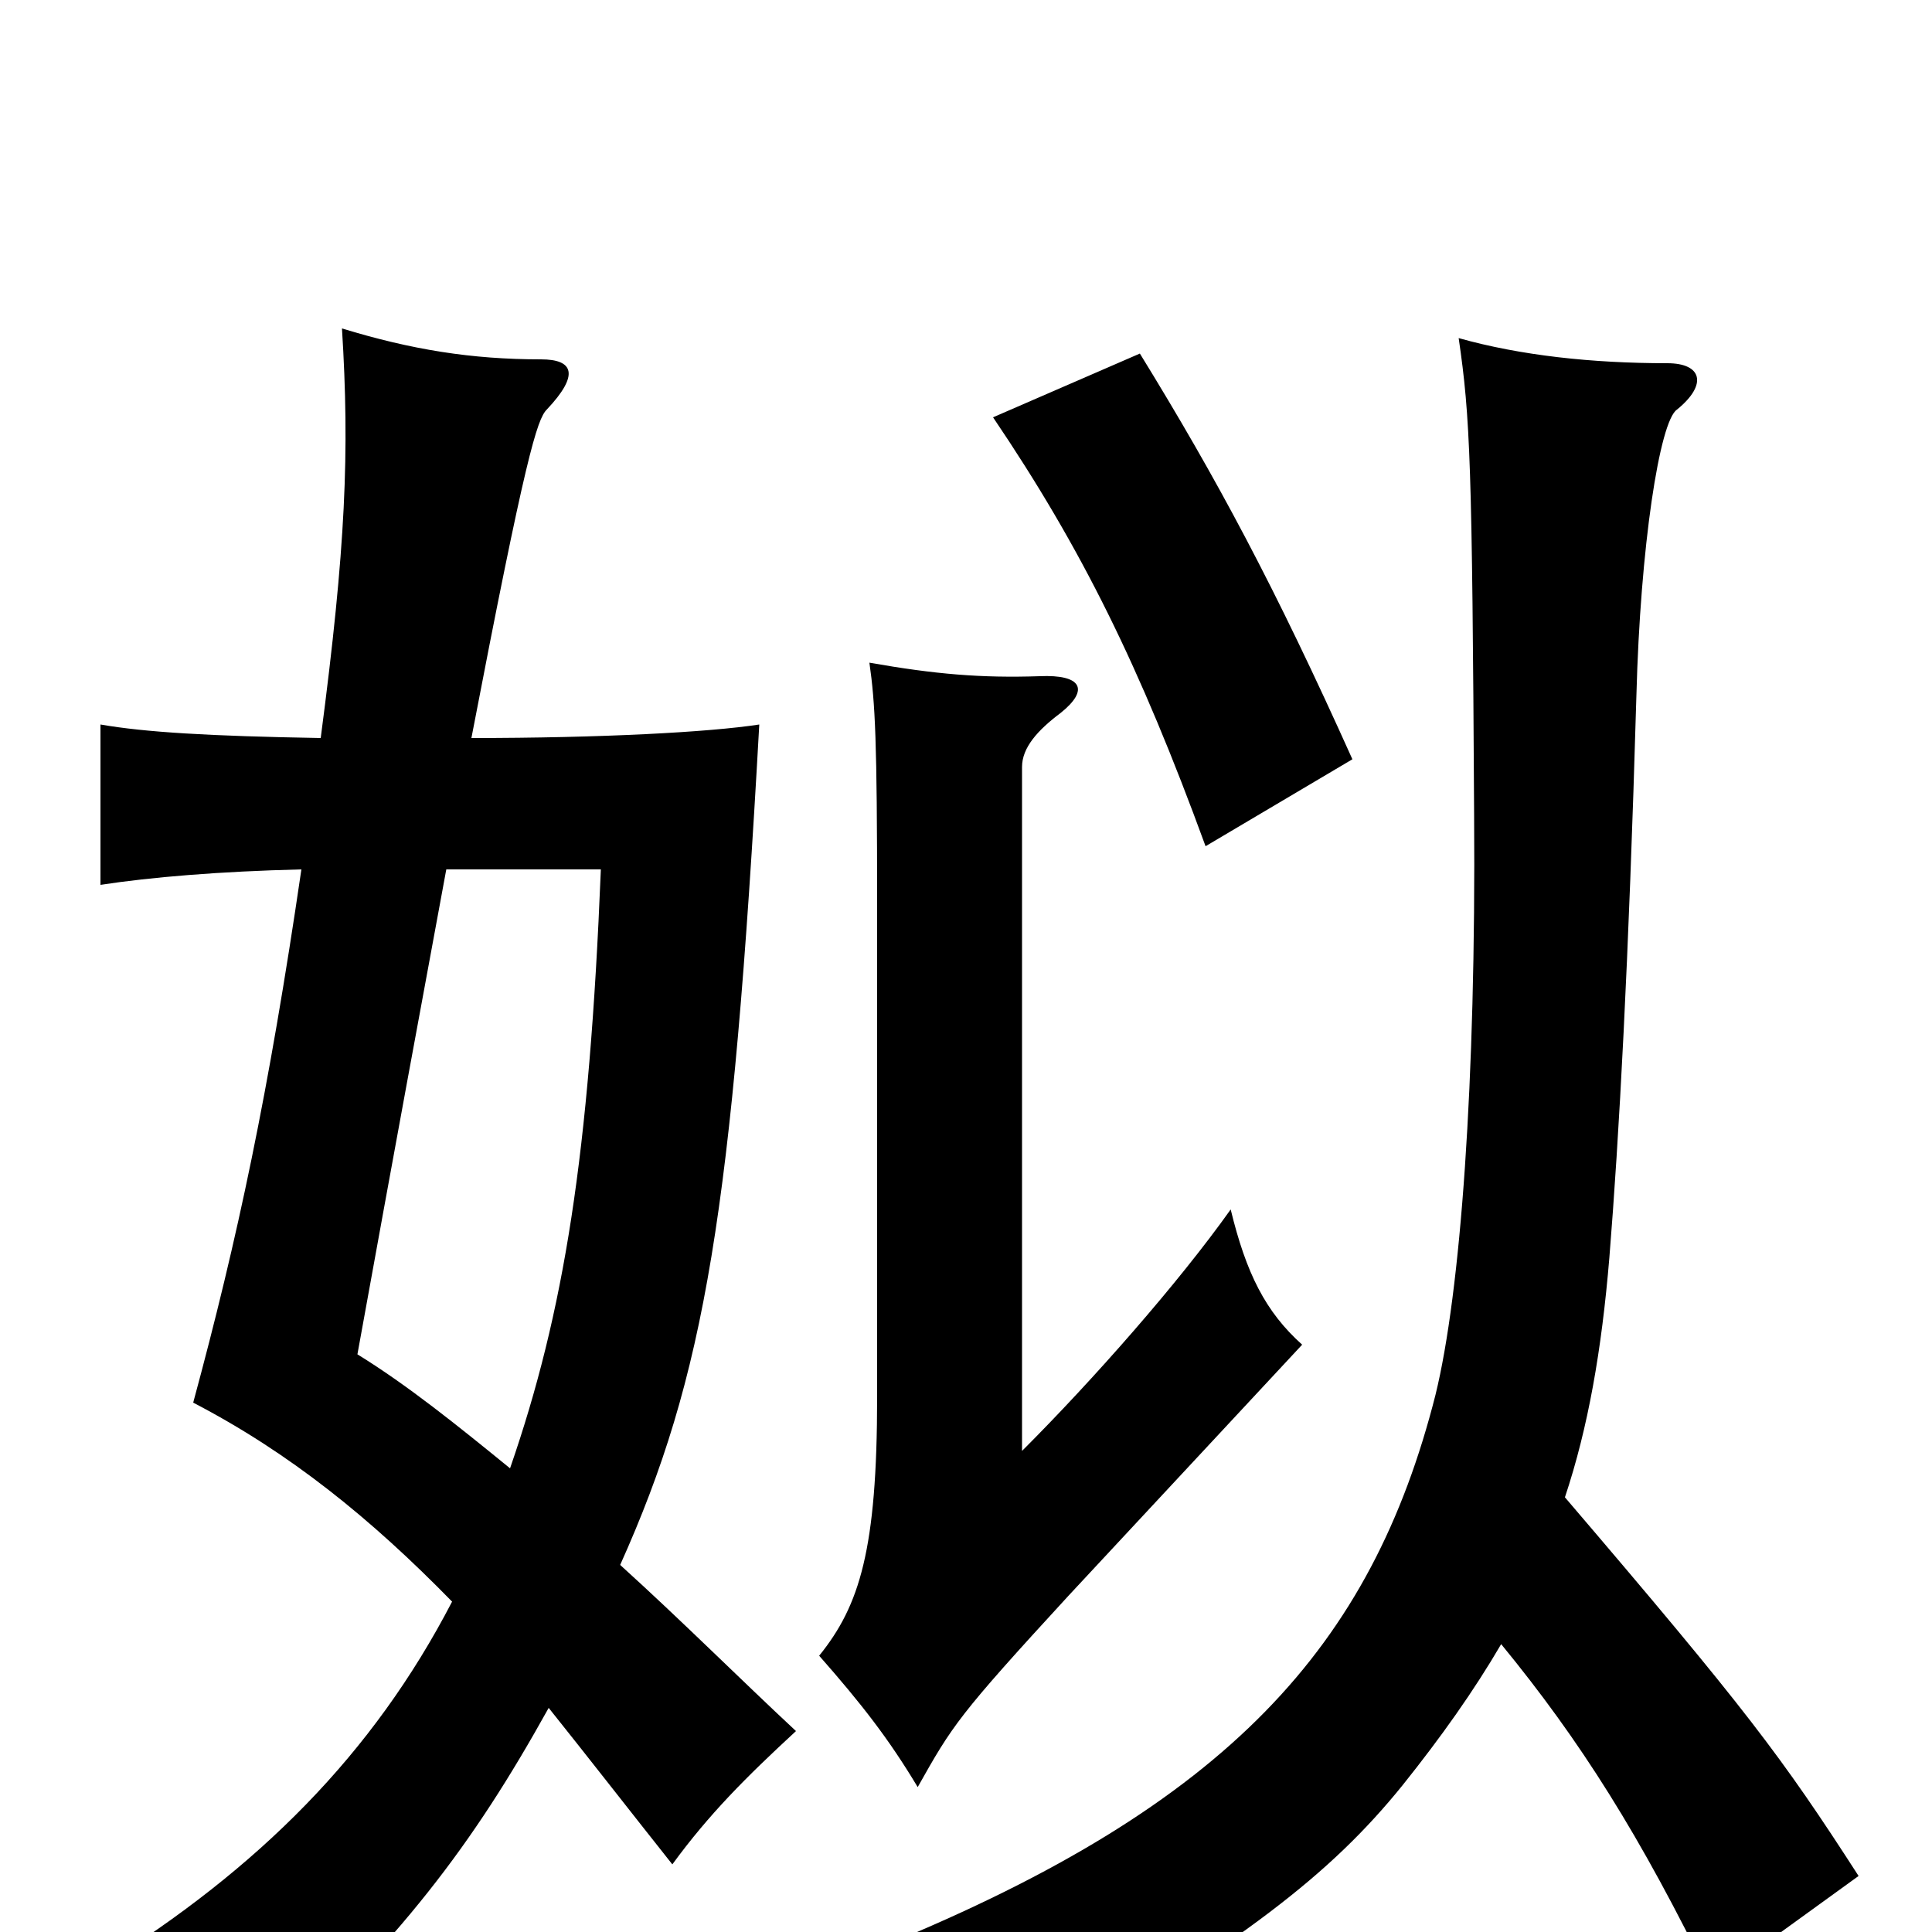<svg xmlns="http://www.w3.org/2000/svg" viewBox="0 -1000 1000 1000">
	<path fill="#000000" d="M777 -149C818 -99 849 -50 886 26L962 -29C922 -91 904 -115 810 -225C822 -261 829 -301 833 -349C838 -411 843 -501 847 -640C849 -717 859 -782 868 -788C884 -801 881 -812 863 -812C824 -812 787 -816 755 -825C761 -784 762 -760 763 -578C764 -440 756 -331 743 -278C710 -148 636 -66 458 7C491 22 514 41 534 70C644 4 688 -29 726 -76C746 -101 763 -125 777 -149ZM674 -304C655 -321 645 -341 637 -374C610 -336 566 -286 529 -249V-603C529 -613 537 -622 549 -631C564 -643 560 -651 538 -650C508 -649 484 -651 450 -657C453 -636 454 -617 454 -532V-277C454 -198 445 -169 424 -143C446 -118 460 -100 475 -75C493 -107 496 -112 553 -174ZM700 -607C660 -696 630 -752 590 -817L514 -784C560 -716 590 -655 624 -562ZM166 -618C108 -619 75 -621 52 -625V-542C78 -546 114 -549 156 -550C139 -434 123 -359 100 -274C150 -248 192 -214 234 -171C193 -92 134 -33 52 18C88 37 111 53 132 74C208 3 244 -44 284 -116C304 -91 325 -64 348 -35C367 -61 386 -80 412 -104C383 -131 353 -161 321 -190C365 -288 379 -373 393 -625C367 -621 311 -618 244 -618C272 -764 278 -783 283 -788C300 -806 297 -814 280 -814C244 -814 213 -819 177 -830C181 -766 179 -717 166 -618ZM231 -550H311C305 -402 292 -321 264 -240C237 -262 211 -283 185 -299C204 -404 219 -485 231 -550Z"/>
</svg>